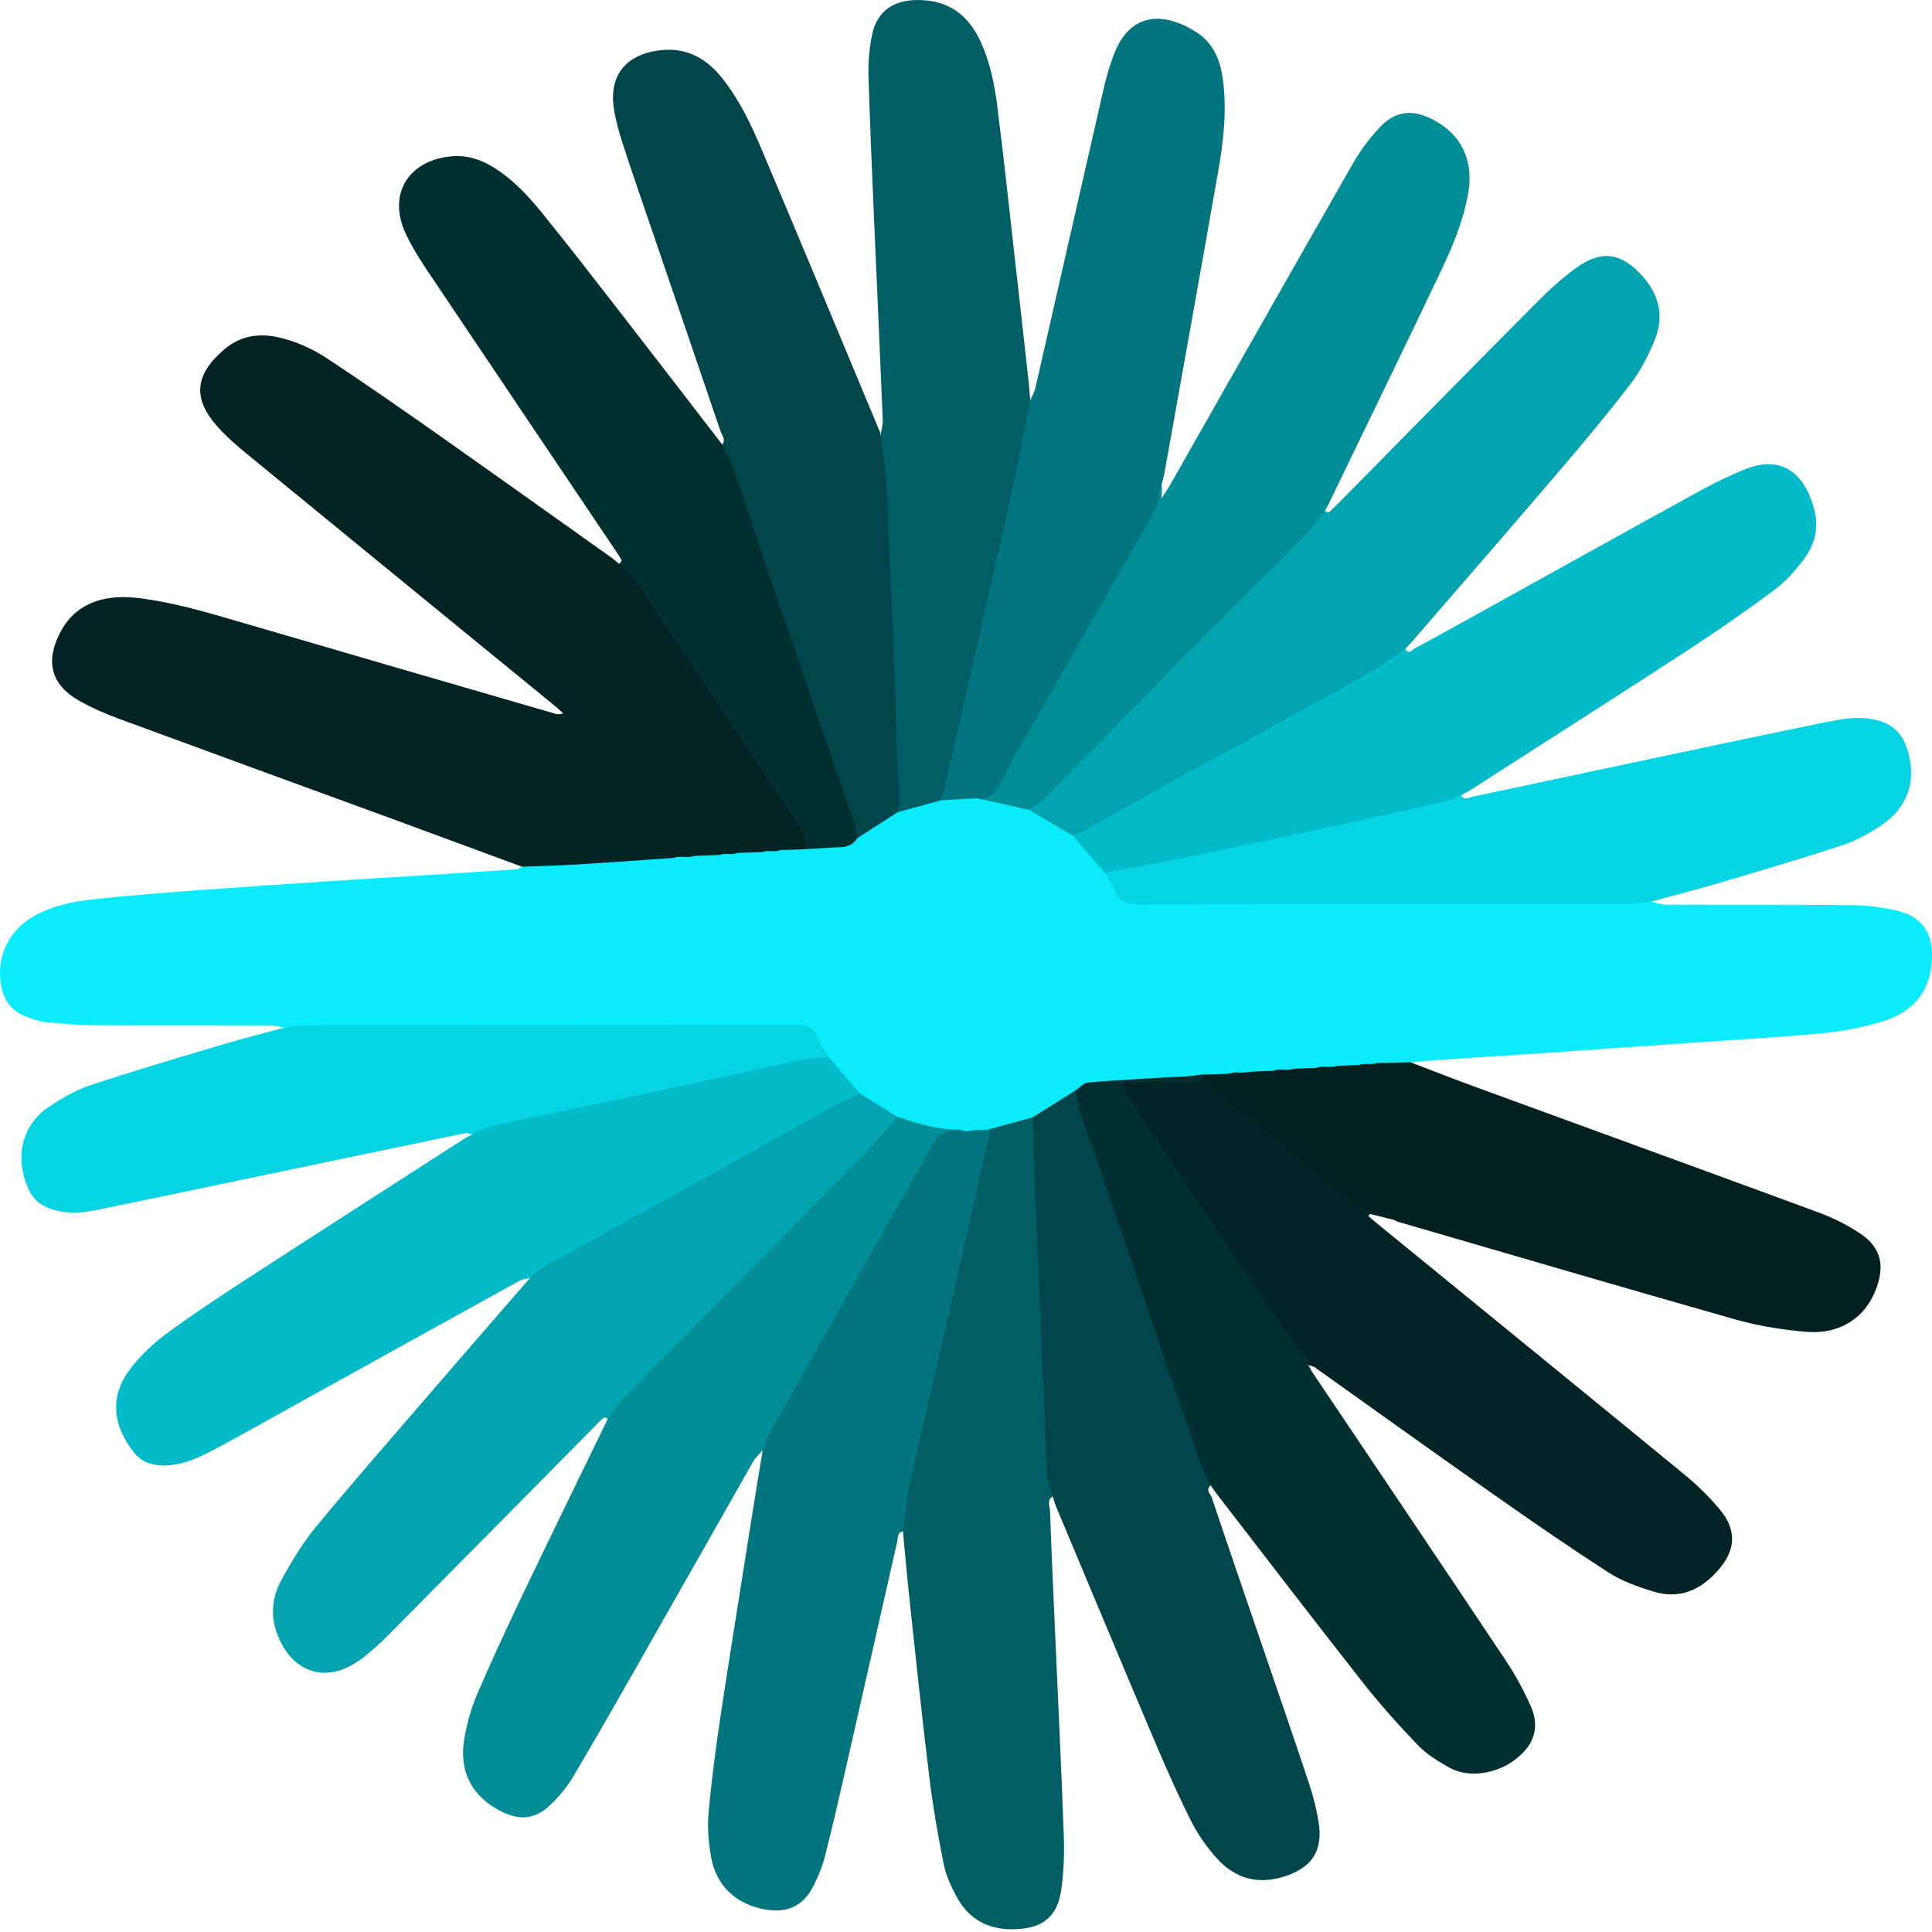 <svg width="67" height="67" viewBox="0 0 67 67" fill="none" xmlns="http://www.w3.org/2000/svg">
<path d="M57.252 31.27C57.437 31.305 57.624 31.372 57.809 31.374C59.948 31.382 62.09 31.37 64.23 31.389C64.722 31.393 65.221 31.459 65.705 31.561C66.762 31.783 67.12 32.492 66.966 33.576C66.827 34.563 66.189 35.145 65.291 35.419C64.631 35.622 63.939 35.761 63.251 35.828C61.735 35.973 60.21 36.054 58.689 36.16C57.019 36.277 55.347 36.395 53.676 36.509C52.436 36.595 51.194 36.671 49.954 36.755C49.607 36.777 49.262 36.811 48.915 36.84C48.576 37.102 48.182 36.95 47.814 36.991C47.59 36.977 47.367 36.971 47.149 37.045C46.9 37.095 46.646 37.087 46.393 37.089C46.146 37.079 45.896 37.064 45.656 37.145C45.406 37.195 45.155 37.185 44.903 37.189C44.658 37.18 44.413 37.162 44.174 37.243C43.985 37.282 43.796 37.284 43.605 37.286C43.316 37.286 43.028 37.249 42.743 37.324C42.693 37.338 42.641 37.349 42.589 37.357C42.46 37.374 42.331 37.374 42.201 37.376C42.099 37.378 41.997 37.376 41.895 37.376C41.818 37.378 41.742 37.376 41.667 37.376C41.486 37.37 41.307 37.388 41.135 37.446C40.919 37.49 40.703 37.477 40.485 37.482C39.618 37.532 38.75 37.579 37.89 37.689C37.724 37.71 37.572 37.768 37.437 37.866C36.922 38.234 36.415 38.616 35.827 38.869C35.341 39.063 34.851 39.237 34.321 39.268C34.088 39.272 33.855 39.254 33.627 39.316C33.548 39.328 33.469 39.326 33.39 39.316C32.624 39.275 31.865 39.202 31.163 38.855C30.681 38.605 30.207 38.34 29.775 38.007C29.312 37.565 28.853 37.118 28.514 36.566C28.236 35.826 27.686 35.687 26.938 35.691C21.391 35.724 15.842 35.697 10.293 35.714C10.146 35.714 9.992 35.741 9.863 35.635C9.686 35.61 9.512 35.562 9.335 35.56C7.293 35.554 5.251 35.564 3.209 35.552C2.663 35.547 2.116 35.502 1.574 35.444C1.331 35.417 1.09 35.331 0.861 35.238C0.396 35.047 0.13 34.679 0.041 34.189C-0.146 33.163 0.317 32.228 1.244 31.735C1.855 31.411 2.521 31.264 3.197 31.191C4.399 31.06 5.606 30.969 6.813 30.877C8.253 30.769 9.693 30.674 11.132 30.578C12.258 30.503 13.384 30.437 14.51 30.366C15.636 30.296 16.76 30.225 17.886 30.148C17.961 30.144 18.032 30.09 18.104 30.061C18.572 29.783 19.104 29.905 19.598 29.864C20.826 29.758 22.056 29.685 23.288 29.621C23.547 29.637 23.807 29.656 24.058 29.571C24.341 29.517 24.625 29.531 24.912 29.527C25.134 29.542 25.355 29.544 25.571 29.471C25.849 29.417 26.13 29.431 26.412 29.429C26.632 29.442 26.852 29.446 27.066 29.373C27.341 29.321 27.617 29.332 27.893 29.336C28.473 29.261 29.082 29.355 29.617 29.037C30.056 28.609 30.604 28.355 31.138 28.077C31.61 27.828 32.115 27.689 32.642 27.63C33.05 27.526 33.461 27.512 33.876 27.578C34.481 27.662 35.092 27.711 35.657 27.973C36.22 28.233 36.764 28.528 37.256 28.912C37.72 29.355 38.179 29.801 38.519 30.356C38.798 31.096 39.346 31.235 40.094 31.231C45.456 31.199 50.82 31.212 56.182 31.22C56.535 31.212 56.905 31.081 57.252 31.27Z" fill="#0AEBFB"/>
<path d="M24.945 29.65C24.659 29.66 24.372 29.671 24.085 29.681C23.846 29.769 23.589 29.663 23.352 29.752C22.23 29.829 21.108 29.912 19.984 29.98C19.357 30.018 18.73 30.032 18.102 30.057C16.579 29.496 15.059 28.931 13.534 28.372C10.407 27.228 7.277 26.089 4.15 24.936C3.67 24.76 3.194 24.552 2.75 24.303C1.769 23.75 1.566 22.946 2.081 21.945C2.588 20.962 3.535 20.599 4.74 20.734C5.931 20.869 7.075 21.205 8.222 21.54C11.895 22.616 15.572 23.682 19.247 24.749C19.324 24.772 19.405 24.783 19.529 24.743C19.434 24.654 19.343 24.56 19.241 24.479C15.694 21.579 12.146 18.681 8.602 15.775C8.23 15.472 7.86 15.154 7.543 14.796C6.703 13.853 6.71 13.02 7.786 12.11C8.313 11.664 8.926 11.547 9.605 11.688C10.268 11.826 10.869 12.112 11.419 12.478C12.664 13.303 13.889 14.155 15.111 15.014C17.132 16.438 19.145 17.875 21.16 19.306C21.268 19.383 21.368 19.471 21.472 19.552C21.769 19.585 21.925 19.807 22.074 20.025C24.06 22.882 25.947 25.803 27.885 28.69C28.047 28.931 28.188 29.181 27.929 29.451C27.64 29.461 27.353 29.471 27.064 29.48C26.863 29.565 26.641 29.469 26.437 29.548C26.148 29.559 25.86 29.569 25.569 29.579C25.371 29.665 25.149 29.567 24.945 29.65Z" fill="#032325"/>
<path d="M38.304 30.263C37.934 29.835 37.564 29.407 37.194 28.979C37.317 28.786 37.523 28.7 37.708 28.601C40.061 27.313 42.405 26.002 44.754 24.706C46.015 24.01 47.309 23.37 48.504 22.557C48.575 22.51 48.647 22.476 48.737 22.497C48.845 22.72 48.965 22.539 49.054 22.491C49.815 22.082 50.569 21.662 51.323 21.244C53.878 19.83 56.429 18.409 58.989 17.002C59.481 16.732 59.992 16.485 60.514 16.275C61.839 15.741 62.612 16.473 62.923 17.694C63.088 18.336 62.919 18.926 62.529 19.431C62.238 19.809 61.91 20.181 61.53 20.463C60.557 21.184 59.562 21.878 58.548 22.537C56.045 24.168 53.525 25.773 51.011 27.387C50.901 27.458 50.781 27.516 50.667 27.579C50.544 27.899 50.243 27.926 49.973 27.988C48.113 28.414 46.242 28.786 44.376 29.184C42.608 29.563 40.842 29.955 39.068 30.306C38.813 30.356 38.549 30.45 38.304 30.263Z" fill="#04BCC9"/>
<path d="M28.728 36.649C29.098 37.077 29.468 37.505 29.838 37.933C29.15 38.458 28.358 38.809 27.609 39.229C24.752 40.821 21.889 42.404 19.025 43.978C18.815 44.094 18.674 44.348 18.385 44.315C18.254 44.352 18.108 44.365 17.992 44.429C15.48 45.815 12.973 47.206 10.463 48.596C9.448 49.159 8.438 49.733 7.414 50.277C6.859 50.572 6.286 50.834 5.627 50.823C5.214 50.815 4.873 50.666 4.63 50.352C3.886 49.394 3.789 48.37 4.576 47.394C4.927 46.959 5.345 46.562 5.795 46.232C6.718 45.557 7.673 44.928 8.633 44.304C11.124 42.688 13.623 41.084 16.118 39.478C16.201 39.424 16.291 39.383 16.378 39.335C16.513 38.976 16.854 38.944 17.153 38.88C18.337 38.625 19.521 38.373 20.705 38.124C23.042 37.632 25.38 37.135 27.717 36.643C28.051 36.57 28.394 36.41 28.728 36.649Z" fill="#04BCC9"/>
<path d="M33.432 39.227C33.488 39.227 33.544 39.227 33.6 39.227C33.828 39.155 34.061 39.194 34.294 39.202C34.522 39.464 34.367 39.745 34.308 40.004C33.789 42.281 33.272 44.558 32.765 46.837C32.318 48.84 31.799 50.828 31.448 52.851C31.431 52.951 31.404 53.044 31.317 53.109C31.107 53.144 31.146 53.325 31.115 53.46C30.552 55.934 29.995 58.408 29.433 60.88C29.171 62.027 28.913 63.176 28.624 64.317C28.529 64.699 28.379 65.077 28.198 65.426C27.845 66.107 27.295 66.35 26.539 66.22C25.539 66.047 24.841 65.407 24.663 64.414C24.573 63.914 24.526 63.388 24.571 62.883C24.673 61.745 24.823 60.611 24.993 59.478C25.363 57.035 25.758 54.598 26.144 52.157C26.242 51.534 26.348 50.915 26.451 50.292C26.424 50.022 26.48 49.785 26.62 49.54C28.479 46.264 30.378 43.012 32.187 39.709C32.493 39.148 32.912 39.126 33.432 39.227Z" fill="#03757E"/>
<path d="M35.81 38.749C36.305 38.44 36.799 38.128 37.294 37.819C37.4 37.889 37.422 38.005 37.46 38.116C38.858 42.31 40.333 46.479 41.731 50.674C41.822 50.948 42.047 51.187 41.989 51.509C41.793 51.667 41.984 51.816 42.026 51.941C42.62 53.717 43.231 55.489 43.837 57.261C44.363 58.799 44.893 60.336 45.404 61.877C45.545 62.301 45.655 62.737 45.726 63.178C45.89 64.192 45.495 64.78 44.504 65.085C43.601 65.363 42.822 65.137 42.205 64.451C41.864 64.073 41.556 63.643 41.326 63.19C40.877 62.305 40.472 61.393 40.084 60.479C38.924 57.748 37.782 55.007 36.633 52.269C36.583 52.149 36.548 52.02 36.506 51.895C36.211 51.692 36.159 51.378 36.159 51.06C36.168 49.024 36.008 46.995 35.933 44.961C35.864 43.128 35.829 41.292 35.675 39.462C35.654 39.21 35.648 38.965 35.81 38.749Z" fill="#02464B"/>
<path d="M48.736 22.496C48.325 22.77 47.93 23.071 47.502 23.316C46.353 23.975 45.192 24.613 44.035 25.252C42.977 25.836 41.914 26.41 40.856 26.995C39.77 27.596 38.69 28.207 37.603 28.809C37.474 28.88 37.331 28.923 37.194 28.979C36.693 28.682 36.193 28.385 35.692 28.088C36.847 26.902 38.052 25.766 39.192 24.565C41.214 22.442 43.293 20.372 45.371 18.305C45.566 18.112 45.643 17.805 45.94 17.713C45.988 17.734 46.06 17.786 46.077 17.771C46.204 17.663 46.32 17.545 46.437 17.429C48.724 15.11 51.005 12.788 53.3 10.48C53.743 10.035 54.214 9.603 54.728 9.244C55.546 8.672 56.207 8.778 56.894 9.503C57.507 10.152 57.73 10.914 57.399 11.751C57.183 12.302 56.903 12.848 56.545 13.315C55.718 14.396 54.84 15.439 53.957 16.473C52.307 18.405 50.637 20.323 48.975 22.244C48.9 22.331 48.817 22.413 48.736 22.496Z" fill="#03A4B0"/>
<path d="M31.124 28.171C30.658 28.47 30.193 28.769 29.728 29.07C29.482 28.655 29.352 28.192 29.2 27.741C27.916 23.893 26.557 20.069 25.294 16.215C25.209 15.953 25.006 15.725 25.049 15.424C25.182 15.239 25.03 15.085 24.979 14.931C24.191 12.609 23.398 10.288 22.604 7.968C22.267 6.981 21.923 5.994 21.601 5.001C21.468 4.592 21.349 4.174 21.287 3.75C21.117 2.624 21.702 1.904 22.835 1.75C23.797 1.619 24.505 2.018 25.074 2.747C25.652 3.487 26.053 4.328 26.412 5.18C27.794 8.445 29.154 11.722 30.521 14.994C30.534 15.023 30.532 15.058 30.538 15.091C30.748 15.226 30.748 15.449 30.781 15.661C30.949 16.795 30.914 17.942 30.962 19.08C31.074 21.758 31.25 24.433 31.284 27.113C31.29 27.473 31.531 27.874 31.124 28.171Z" fill="#02464B"/>
<path d="M18.385 44.312C18.775 43.886 19.317 43.693 19.799 43.416C21.148 42.646 22.519 41.917 23.875 41.164C25.564 40.228 27.247 39.278 28.938 38.343C29.225 38.183 29.536 38.069 29.838 37.934C30.268 38.2 30.698 38.466 31.126 38.732C31.2 38.938 31.034 39.035 30.926 39.147C30.203 39.904 29.511 40.687 28.766 41.422C27.085 43.078 25.413 44.742 23.763 46.427C22.905 47.303 22.045 48.18 21.252 49.119C21.208 49.171 21.154 49.208 21.081 49.198C21.031 49.185 20.959 49.144 20.936 49.165C20.821 49.26 20.72 49.368 20.614 49.476C18.235 51.884 15.856 54.294 13.471 56.698C13.168 57.003 12.85 57.298 12.503 57.551C11.319 58.422 10.094 58.019 9.597 56.619C9.373 55.983 9.447 55.356 9.759 54.791C10.11 54.155 10.488 53.519 10.949 52.96C12.183 51.462 13.463 50.002 14.73 48.531C15.946 47.116 17.167 45.714 18.385 44.312Z" fill="#03A4B0"/>
<path d="M33.899 27.683C33.471 27.708 33.045 27.733 32.617 27.755C32.534 27.573 32.601 27.396 32.64 27.219C33.613 22.894 34.633 18.577 35.563 14.242C35.59 14.113 35.601 13.976 35.725 13.893C35.788 13.743 35.873 13.6 35.908 13.444C36.704 9.966 37.491 6.489 38.289 3.011C38.374 2.641 38.486 2.273 38.619 1.916C39.188 0.389 40.381 0.402 41.503 1.125C42.049 1.478 42.303 2.037 42.396 2.672C42.562 3.79 42.431 4.893 42.238 5.99C41.63 9.453 41.006 12.914 40.387 16.377C40.36 16.525 40.319 16.668 40.283 16.814C40.383 17.885 39.641 18.627 39.182 19.456C37.714 22.096 36.199 24.712 34.722 27.348C34.518 27.708 34.265 27.793 33.899 27.683Z" fill="#02757E"/>
<path d="M41.69 37.261C41.754 37.261 41.821 37.261 41.885 37.261C42.191 37.821 42.754 38.11 43.215 38.499C44.378 39.477 45.562 40.431 46.751 41.376C47.106 41.658 47.49 41.92 47.989 41.92C48.221 41.92 48.412 42.016 48.365 42.313C48.08 42.24 47.795 42.169 47.509 42.097C47.49 42.122 47.473 42.147 47.455 42.172C47.581 42.28 47.706 42.39 47.835 42.494C51.358 45.369 54.886 48.242 58.401 51.125C58.847 51.491 59.269 51.9 59.639 52.345C60.235 53.059 60.202 53.747 59.587 54.451C58.983 55.145 58.23 55.476 57.321 55.189C56.787 55.023 56.24 54.83 55.775 54.528C54.41 53.647 53.072 52.723 51.743 51.788C49.68 50.338 47.631 48.867 45.577 47.405C45.467 47.357 45.336 47.355 45.253 47.251C45.037 47.041 44.854 46.806 44.69 46.557C42.849 43.794 40.967 41.058 39.141 38.285C39.122 38.258 39.103 38.231 39.087 38.202C38.979 38.019 38.775 37.838 38.869 37.62C38.977 37.364 39.251 37.524 39.448 37.493C39.976 37.414 40.508 37.45 41.038 37.437C41.268 37.435 41.509 37.447 41.69 37.261Z" fill="#022427"/>
<path d="M35.811 38.75C35.844 39.724 35.873 40.701 35.91 41.675C35.937 42.402 35.977 43.127 36.006 43.854C36.041 44.714 36.072 45.572 36.108 46.432C36.139 47.159 36.176 47.884 36.205 48.611C36.241 49.472 36.261 50.33 36.313 51.188C36.328 51.426 36.438 51.661 36.505 51.896C36.293 52.025 36.407 52.228 36.413 52.388C36.463 53.799 36.527 55.209 36.59 56.618C36.691 58.957 36.806 61.296 36.891 63.636C36.914 64.263 36.893 64.901 36.806 65.52C36.675 66.446 36.197 66.85 35.268 66.901C34.365 66.953 33.636 66.617 33.191 65.807C32.994 65.447 32.811 65.057 32.73 64.66C32.526 63.654 32.352 62.639 32.227 61.62C31.984 59.645 31.778 57.663 31.564 55.683C31.471 54.825 31.396 53.967 31.313 53.107C31.388 52.569 31.427 52.023 31.544 51.495C31.949 49.659 32.385 47.83 32.803 45.996C33.307 43.777 33.806 41.556 34.307 39.336C34.313 39.305 34.309 39.269 34.311 39.236C34.275 39.213 34.263 39.194 34.278 39.18C34.29 39.165 34.304 39.157 34.319 39.157C34.818 39.022 35.314 38.887 35.811 38.75Z" fill="#015E65"/>
<path d="M35.727 13.895C35.555 14.765 35.399 15.64 35.208 16.506C34.687 18.868 34.151 21.226 33.615 23.584C33.32 24.884 33.018 26.181 32.717 27.479C32.694 27.575 32.653 27.664 32.617 27.757C32.119 27.895 31.62 28.034 31.122 28.171C31.151 27.978 31.205 27.784 31.203 27.593C31.196 27.298 31.136 27.005 31.126 26.71C31.086 25.537 31.059 24.363 31.02 23.189C30.995 22.448 30.956 21.704 30.922 20.962C30.889 20.204 30.856 19.444 30.823 18.685C30.789 17.96 30.771 17.233 30.719 16.508C30.683 16.034 30.6 15.563 30.538 15.089C30.565 14.917 30.621 14.744 30.613 14.572C30.527 12.449 30.43 10.328 30.338 8.207C30.259 6.366 30.176 4.525 30.12 2.685C30.106 2.192 30.141 1.685 30.243 1.206C30.417 0.381 31.003 -0.078 32.084 0.011C33.018 0.088 33.629 0.616 34.011 1.453C34.34 2.172 34.491 2.938 34.589 3.711C34.817 5.52 35.009 7.334 35.214 9.148C35.366 10.481 35.516 11.817 35.663 13.153C35.692 13.398 35.707 13.647 35.727 13.895Z" fill="#015E65"/>
<path d="M21.083 49.194C21.31 48.912 21.513 48.608 21.765 48.353C24.463 45.611 27.172 42.877 29.871 40.132C30.311 39.686 30.708 39.197 31.126 38.73C31.832 38.965 32.536 39.197 33.297 39.168C33.34 39.166 33.386 39.206 33.429 39.227C33.38 39.231 33.328 39.247 33.282 39.237C32.736 39.11 32.482 39.432 32.249 39.858C31.603 41.032 30.926 42.191 30.265 43.357C29.808 44.163 29.356 44.973 28.898 45.781C28.165 47.079 27.428 48.374 26.701 49.674C26.593 49.867 26.53 50.09 26.447 50.297C26.339 50.422 26.208 50.532 26.129 50.671C24.8 53.004 23.479 55.343 22.149 57.676C21.395 59.002 20.641 60.327 19.862 61.638C19.652 61.989 19.378 62.315 19.081 62.598C18.561 63.092 18.029 63.14 17.394 62.824C16.369 62.315 15.902 61.437 16.104 60.284C16.195 59.766 16.338 59.243 16.544 58.761C17.061 57.558 17.612 56.372 18.177 55.19C19.137 53.185 20.113 51.191 21.083 49.194Z" fill="#028D97"/>
<path d="M41.69 37.261C41.706 37.524 41.54 37.545 41.336 37.545C40.707 37.539 40.075 37.543 39.446 37.543C39.284 37.543 39.124 37.543 38.893 37.543C38.972 37.728 39.005 37.853 39.072 37.954C40.242 39.716 41.413 41.478 42.593 43.235C43.339 44.347 44.093 45.452 44.851 46.555C45.009 46.783 45.202 46.989 45.379 47.205C45.285 47.342 45.456 47.407 45.464 47.517C47.72 50.876 49.983 54.233 52.228 57.599C52.557 58.091 52.841 58.623 53.084 59.163C53.334 59.716 53.286 60.275 52.854 60.74C52.509 61.112 52.073 61.355 51.572 61.459C51.102 61.554 50.635 61.515 50.221 61.276C49.852 61.062 49.469 60.833 49.177 60.528C48.512 59.834 47.868 59.117 47.274 58.363C45.551 56.172 43.856 53.959 42.153 51.753C42.093 51.676 42.043 51.591 41.986 51.51C41.856 51.227 41.698 50.953 41.596 50.66C40.923 48.703 40.266 46.742 39.597 44.785C38.887 42.703 38.166 40.624 37.456 38.54C37.377 38.307 37.346 38.06 37.291 37.819C37.437 37.724 37.574 37.556 37.726 37.541C38.648 37.46 39.572 37.416 40.497 37.358C40.721 37.435 40.952 37.377 41.178 37.394C41.245 37.398 41.166 37.422 41.222 37.395C41.249 37.383 41.164 37.373 41.166 37.331C41.34 37.308 41.515 37.285 41.69 37.261Z" fill="#012F32"/>
<path d="M33.899 27.683C34.278 27.724 34.477 27.554 34.66 27.209C35.229 26.125 35.85 25.07 36.455 24.004C36.962 23.113 37.475 22.223 37.984 21.332C38.64 20.183 39.297 19.032 39.951 17.881C40.09 17.636 40.221 17.389 40.196 17.086C40.19 16.999 40.252 16.905 40.283 16.816C40.283 16.93 40.283 17.044 40.283 17.281C40.427 17.055 40.514 16.928 40.591 16.795C42.697 13.087 44.8 9.374 46.917 5.672C47.17 5.23 47.482 4.81 47.829 4.436C48.375 3.844 48.967 3.776 49.678 4.139C50.681 4.65 51.119 5.571 50.914 6.713C50.748 7.638 50.398 8.5 50 9.337C48.695 12.079 47.365 14.809 46.044 17.543C46.015 17.603 45.976 17.657 45.942 17.713C45.73 17.985 45.541 18.28 45.3 18.523C43.89 19.951 42.459 21.361 41.048 22.788C39.428 24.427 37.822 26.079 36.203 27.72C36.058 27.868 35.863 27.965 35.69 28.086C35.094 27.953 34.498 27.818 33.899 27.683Z" fill="#028D97"/>
<path d="M25.049 15.421C25.172 15.673 25.323 15.914 25.413 16.176C26.277 18.714 27.127 21.259 27.991 23.798C28.525 25.364 29.079 26.924 29.615 28.491C29.678 28.676 29.692 28.877 29.728 29.07C29.584 29.301 29.374 29.38 29.106 29.384C28.714 29.39 28.323 29.428 27.933 29.451C27.989 29.183 27.937 28.962 27.773 28.719C26.03 26.133 24.31 23.53 22.569 20.943C22.24 20.455 21.948 19.932 21.474 19.553C21.503 19.512 21.567 19.454 21.557 19.433C21.488 19.302 21.405 19.177 21.32 19.053C19.153 15.833 16.985 12.615 14.822 9.389C14.546 8.977 14.28 8.551 14.07 8.103C13.434 6.744 14.151 5.556 15.661 5.421C16.178 5.375 16.646 5.518 17.082 5.784C17.774 6.204 18.318 6.79 18.819 7.409C19.789 8.61 20.732 9.829 21.677 11.049C22.808 12.505 23.925 13.965 25.049 15.421Z" fill="#012F32"/>
<path d="M48.367 42.314C48.284 42.111 48.151 41.988 47.91 42.027C47.442 42.102 47.097 41.793 46.782 41.56C45.88 40.897 45.03 40.166 44.162 39.46C43.435 38.868 42.71 38.269 41.983 37.679C41.837 37.561 41.754 37.438 41.885 37.262C41.987 37.258 42.087 37.255 42.188 37.251C42.324 37.318 42.456 37.332 42.587 37.237C42.61 37.214 42.633 37.212 42.658 37.235C42.955 37.089 43.289 37.353 43.582 37.154C43.771 37.147 43.961 37.141 44.15 37.135C44.384 37.041 44.64 37.152 44.877 37.062C45.132 37.052 45.388 37.044 45.643 37.033C45.88 36.942 46.136 37.052 46.372 36.961C46.628 36.952 46.881 36.942 47.137 36.934C47.34 36.848 47.563 36.944 47.769 36.865C48.151 36.857 48.535 36.846 48.917 36.838C49.657 37.12 50.394 37.413 51.14 37.685C55.123 39.142 59.107 40.588 63.086 42.054C63.578 42.237 64.062 42.48 64.498 42.769C65.204 43.236 65.365 43.833 65.086 44.635C64.725 45.675 63.823 46.288 62.637 46.186C61.816 46.116 60.985 45.985 60.194 45.761C56.273 44.649 52.366 43.5 48.454 42.362C48.423 42.353 48.396 42.331 48.367 42.314Z" fill="#022020"/>
<path d="M28.729 36.649C28.4 36.687 28.068 36.695 27.748 36.764C25.652 37.21 23.558 37.673 21.462 38.122C19.995 38.436 18.522 38.727 17.055 39.047C16.821 39.099 16.605 39.236 16.378 39.333C16.291 39.321 16.199 39.283 16.118 39.3C13.767 39.788 11.415 40.281 9.063 40.773C7.136 41.176 5.208 41.583 3.278 41.976C2.771 42.08 2.258 42.094 1.755 41.922C1.406 41.803 1.144 41.579 0.995 41.249C0.477 40.108 0.793 38.999 1.664 38.409C2.112 38.106 2.596 37.815 3.107 37.644C4.616 37.142 6.143 36.693 7.665 36.238C8.394 36.02 9.134 35.835 9.867 35.636C10.079 35.606 10.291 35.554 10.501 35.554C16.201 35.55 21.904 35.554 27.605 35.542C27.987 35.542 28.23 35.627 28.367 36.003C28.45 36.232 28.606 36.435 28.729 36.649Z" fill="#07D4E2"/>
<path d="M38.303 30.262C39.078 30.123 39.857 29.999 40.63 29.839C42.481 29.456 44.33 29.064 46.179 28.667C47.513 28.38 48.844 28.085 50.176 27.784C50.346 27.745 50.504 27.649 50.668 27.578C50.774 27.774 50.934 27.657 51.061 27.63C52.636 27.3 54.208 26.962 55.781 26.627C58.297 26.095 60.81 25.557 63.328 25.042C63.891 24.928 64.467 24.828 65.052 24.965C65.588 25.09 65.933 25.395 66.116 25.906C66.496 26.982 66.203 27.975 65.25 28.615C64.828 28.9 64.365 29.157 63.883 29.315C62.435 29.791 60.97 30.221 59.508 30.653C58.762 30.873 58.006 31.064 57.254 31.268C56.942 31.299 56.633 31.357 56.321 31.357C50.724 31.364 45.128 31.355 39.533 31.372C39.078 31.374 38.775 31.28 38.621 30.821C38.553 30.622 38.411 30.447 38.303 30.262Z" fill="#07D4E2"/>
<path d="M43.582 37.152C43.505 37.297 43.395 37.354 43.225 37.314C43.04 37.273 42.847 37.258 42.658 37.233C42.965 37.206 43.275 37.179 43.582 37.152Z" fill="#022427"/>
<path d="M41.168 37.331C41.233 37.341 41.297 37.349 41.366 37.36C41.058 37.474 40.871 37.474 40.499 37.358C40.722 37.349 40.944 37.341 41.168 37.331Z" fill="#022427"/>
<path d="M23.35 29.752C23.595 29.729 23.84 29.704 24.083 29.681C23.84 29.704 23.595 29.729 23.35 29.752Z" fill="#012F32"/>
<path d="M34.323 39.158C34.321 39.185 34.317 39.21 34.315 39.237C34.078 39.233 33.839 39.231 33.602 39.227C33.841 39.204 34.082 39.181 34.323 39.158Z" fill="#028D97"/>
<path d="M46.372 36.96C46.129 36.985 45.886 37.008 45.643 37.032C45.886 37.008 46.129 36.985 46.372 36.96Z" fill="#022427"/>
<path d="M44.877 37.062C44.633 37.087 44.392 37.11 44.149 37.135C44.392 37.11 44.633 37.085 44.877 37.062Z" fill="#022427"/>
<path d="M47.766 36.865C47.556 36.888 47.347 36.911 47.135 36.933C47.347 36.911 47.556 36.888 47.766 36.865Z" fill="#022427"/>
<path d="M24.945 29.65C25.155 29.627 25.365 29.605 25.573 29.58C25.365 29.605 25.155 29.627 24.945 29.65Z" fill="#012F32"/>
<path d="M26.44 29.549C26.65 29.526 26.858 29.503 27.068 29.48C26.858 29.503 26.65 29.526 26.44 29.549Z" fill="#012F32"/>
<path d="M42.587 37.237C42.458 37.388 42.325 37.384 42.188 37.251C42.321 37.245 42.454 37.241 42.587 37.237Z" fill="#022427"/>
</svg>
